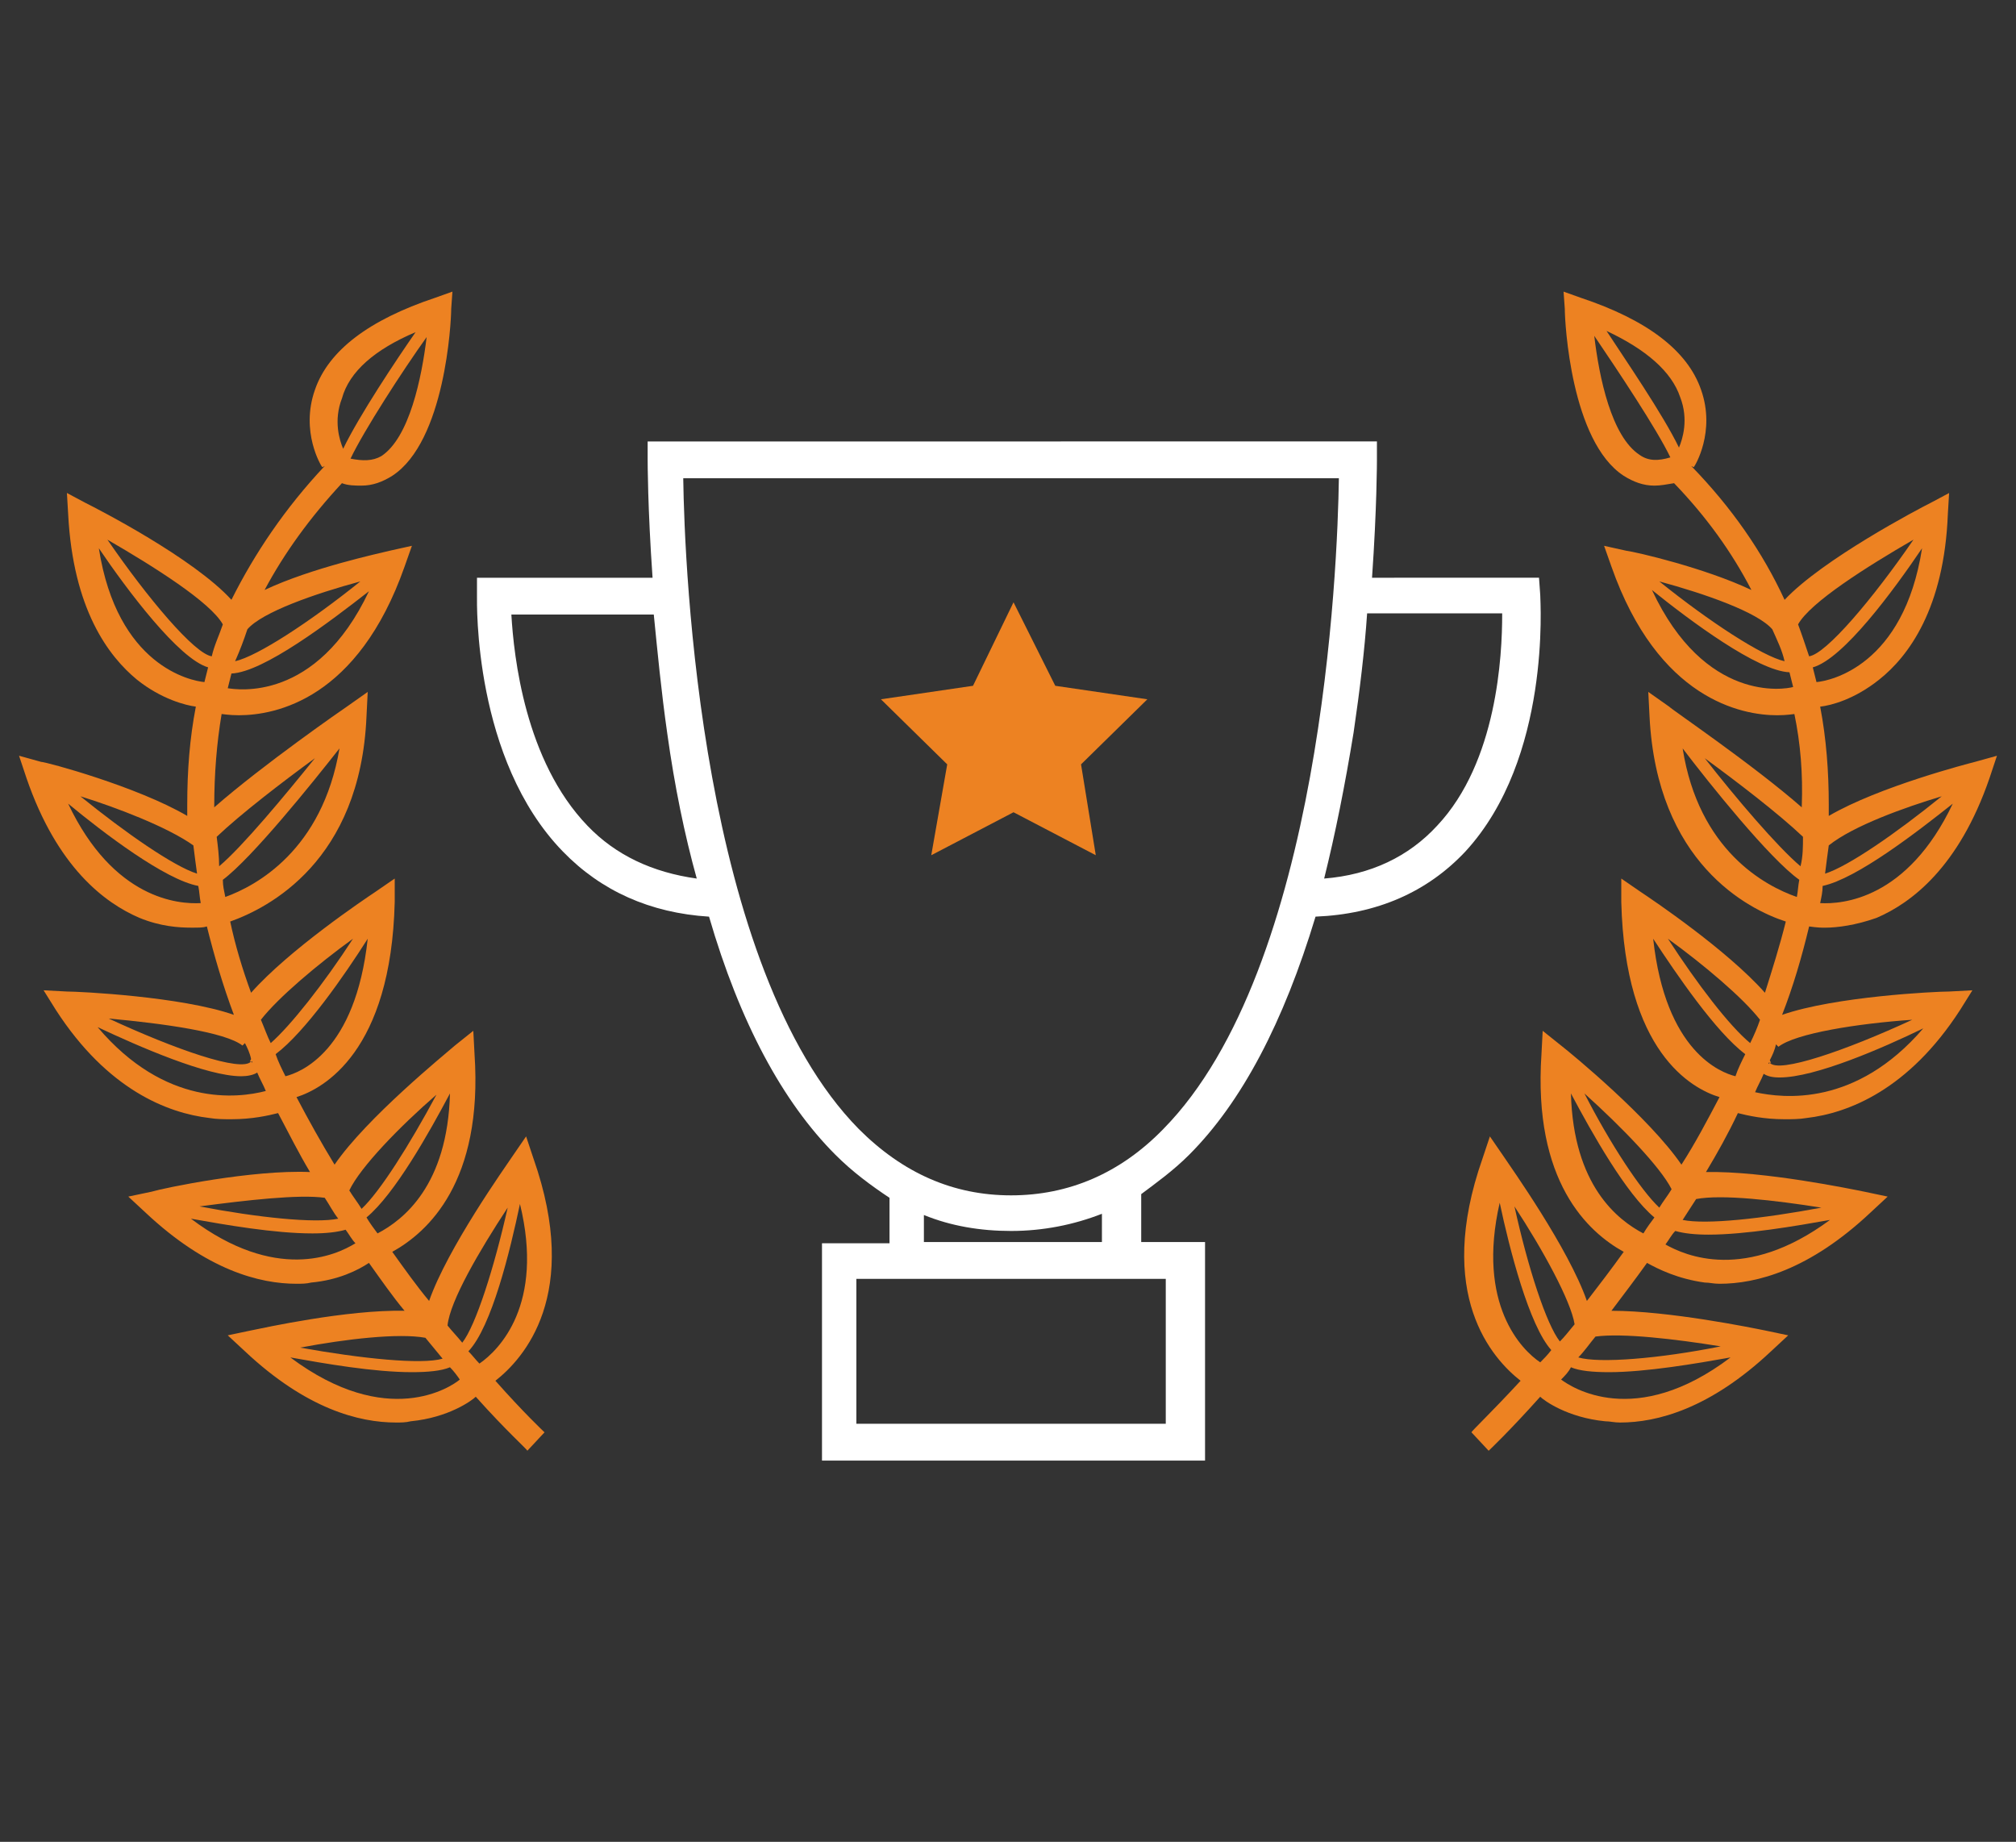 <?xml version="1.0" encoding="utf-8"?>
<!-- Generator: Adobe Illustrator 16.0.0, SVG Export Plug-In . SVG Version: 6.00 Build 0)  -->
<!DOCTYPE svg PUBLIC "-//W3C//DTD SVG 1.1//EN" "http://www.w3.org/Graphics/SVG/1.1/DTD/svg11.dtd">
<svg version="1.1" id="Layer_1" xmlns="http://www.w3.org/2000/svg" xmlns:xlink="http://www.w3.org/1999/xlink" x="0px" y="0px"
	 width="164.2px" height="150px" viewBox="0 -23.75 164.2 150" enable-background="new 0 -23.75 164.2 150" xml:space="preserve">
<rect x="0" y="-23.75" width="164.2" height="150" fill="#333333" stroke="none"/>
<polygon fill="#ED8222" points="82.55,25.3 85.95,32.101 93.45,33.2 88.049,38.5 89.25,45.9 82.55,42.4 75.85,45.9 77.149,38.5 
	71.75,33.2 79.25,32.101 "/>
<path fill="#FFFFFF" d="M96.85,70.3c4.299-4.3,7.699-10.8,10.299-19.399c5-0.2,9.101-2,12.201-5.3c7-7.601,6.1-20.4,6.1-20.9
	l-0.1-1.4H111.75c0.399-5.699,0.399-9.5,0.399-9.6v-1.5H82.45h-29.7v1.5c0,0.1,0,3.9,0.4,9.6h-14.3v1.5c0,0.5-0.3,13.301,7,20.801
	c3.1,3.199,7.1,5,11.9,5.3c2.5,8.6,6,15.1,10.3,19.399c1.4,1.4,2.9,2.5,4.4,3.5v3.7h-5.5v17.7h31.199V77.4H92.95v-3.9
	C94.149,72.601,95.549,71.601,96.85,70.3z M122.35,26.3c0,3.301-0.4,12-5.301,17.2c-2.3,2.5-5.4,4-9.199,4.3
	c0.899-3.6,1.699-7.6,2.399-11.899c0.5-3.4,0.899-6.7,1.101-9.7h11V26.3z M47.85,43.5c-5.1-5.3-6-13.8-6.2-17.2h11.6
	c0.3,3,0.6,6.2,1.1,9.7c0.6,4.3,1.4,8.2,2.4,11.8C53.149,47.3,50.149,45.9,47.85,43.5z M55.649,15.2h26.7h26.7
	c-0.1,7.3-1.4,39.9-14.3,53c-3.5,3.6-7.7,5.4-12.4,5.4c-4.7,0-8.8-1.801-12.4-5.4C57.05,55.101,55.75,22.5,55.649,15.2z M94.95,80.4
	v11.8h-25.2V80.4h2.5h1.5h17.5h1.5H94.95z M89.75,77.4h-14.5v-2.2c2.2,0.9,4.6,1.3,7.1,1.3c2.6,0,5.1-0.5,7.4-1.399V77.4z"/>
<path fill="#ED8222" d="M148.649,51.8c1,0,2.5-0.199,4.201-0.8c2.799-1.2,6.699-4.1,9.199-11.399l0.6-1.801l-1.799,0.5
	c-0.4,0.101-7.801,2-11.9,4.4c0-0.3,0-0.6,0-0.9c0-2.699-0.2-5.399-0.7-8c0.899-0.1,2.8-0.6,4.8-2.199c2.4-1.9,5.301-5.801,5.6-13.5
	l0.101-1.7l-1.5,0.8c-1,0.5-8.8,4.6-11.899,7.9c-1.801-3.9-4.301-7.5-7.601-10.9l0.2,0.1c0.1-0.1,1.8-2.899,0.6-6.3
	c-1.1-3.2-4.4-5.7-9.8-7.5L127.35,0l0.1,1.4c0,1.1,0.5,10.8,4.8,13.6c0.8,0.5,1.601,0.8,2.5,0.8c0.5,0,1-0.1,1.601-0.199
	c2.6,2.699,4.699,5.6,6.299,8.699c-3.799-1.8-9.399-3.1-10.199-3.199l-1.801-0.4l0.601,1.7c3.8,10.8,10.601,12.1,13.5,12.1
	c0.8,0,1.3-0.1,1.399-0.1c0.5,2.399,0.701,4.899,0.601,7.5V42c-4-3.5-10.5-7.899-10.8-8.2l-1.7-1.199l0.101,2
	c0.6,11.899,8,15.699,11.1,16.699c-0.5,2-1.1,3.9-1.7,5.801c-3.101-3.5-9.2-7.601-10.101-8.2l-1.6-1.101v1.9
	c0.301,12.2,5.7,15.2,8,15.9c-1,1.899-2,3.8-3.1,5.5c-2.6-3.801-8.9-9-9.801-9.7l-1.5-1.2l-0.1,1.9
	c-0.699,10.399,3.801,14.5,6.7,16.1c-1,1.4-2,2.7-3,4c-1.5-4.3-6.2-10.9-6.8-11.8l-1.1-1.601l-0.601,1.801
	c-3.899,11.1,0.8,16.3,3.101,18.1c-2.4,2.6-4,4.1-4,4.2l1.399,1.5c0,0,1.7-1.601,4.2-4.4c0.3,0.3,2.199,1.7,5.3,2
	c0.399,0,0.7,0.101,1.2,0.101c3,0,7.3-1.101,12.3-5.801l1.399-1.3l-1.899-0.399c-1-0.2-7.8-1.601-12.5-1.601
	c0.899-1.2,1.899-2.5,2.899-3.899c0.9,0.5,2.5,1.3,4.701,1.6c0.399,0,0.699,0.1,1.199,0.1c3,0,7.301-1.1,12.301-5.8l1.399-1.3
	l-1.899-0.4c-1-0.199-8.201-1.699-12.9-1.6c0.9-1.5,1.8-3.1,2.6-4.8c0.801,0.2,2.1,0.5,3.801,0.5c0.6,0,1.199,0,1.799-0.101
	c3.4-0.399,8.301-2.3,12.5-8.8l1-1.6L158.75,57c-1.101,0-9.3,0.4-13.601,1.9c0.9-2.3,1.601-4.7,2.201-7.2
	C148.049,51.8,148.35,51.8,148.649,51.8z M148.25,49.8c0.101-0.5,0.2-0.899,0.2-1.399c2.8-0.601,7.699-4.4,10.6-6.7
	C155.35,49.5,150.049,49.9,148.25,49.8z M148.95,45.101c2-1.601,6.199-3.101,9.199-4c-3.699,3-7.6,5.699-9.5,6.3
	C148.75,46.601,148.85,45.8,148.95,45.101L148.95,45.101z M147.95,31.8c-0.1-0.399-0.2-0.8-0.301-1.199c2.5-0.7,6.601-6.301,8.9-9.7
	C155.049,30.5,149.049,31.7,147.95,31.8z M155.85,20.2c-3.301,4.8-7.101,9.3-8.5,9.5c-0.301-0.9-0.601-1.8-0.9-2.6
	C147.45,25.3,152.049,22.4,155.85,20.2z M136.85,8.601c0.699,1.8,0.199,3.399-0.101,4.1c-1.3-2.7-4.399-7.2-5.899-9.5
	C134.049,4.7,136.149,6.5,136.85,8.601z M133.549,13.3c-2.3-1.5-3.3-6.3-3.699-9.699c1.899,2.8,5.1,7.6,6.199,9.899
	C135.049,13.8,134.25,13.8,133.549,13.3z M145.35,30.101c-1.801-0.4-6.101-3.2-10.201-6.5c3.701,1,8,2.5,9.201,3.899
	C144.75,28.4,145.149,29.2,145.35,30.101z M134.549,24.3c3.1,2.5,8.6,6.601,11.2,6.7c0.101,0.4,0.2,0.8,0.3,1.2
	C145.35,32.4,138.85,33.5,134.549,24.3z M146.649,46.8c-1.899-1.6-5.299-5.6-7.799-8.8c2.6,1.9,6,4.5,8,6.4
	C146.85,45.2,146.85,46,146.649,46.8z M137.049,37.2c2.2,2.9,7.1,9,9.5,10.7c-0.1,0.5-0.1,0.899-0.199,1.399
	C143.75,48.4,138.35,45.5,137.049,37.2z M143.35,59.3c-0.201,0.601-0.5,1.301-0.801,1.9c-1.699-1.4-4.3-4.8-6.699-8.5
	C138.75,54.8,141.95,57.5,143.35,59.3z M144.85,61.5c1.399-1.1,6.5-1.899,10.899-2.2c-5.399,2.5-10.899,4.4-11.601,3.5l-0.1,0.101
	c0,0,0,0,0-0.101c0.1,0,0.1,0,0.2,0l-0.101-0.199c0.201-0.4,0.4-0.801,0.5-1.301L144.85,61.5z M134.649,52.7
	c1.9,2.9,5.101,7.6,7.5,9.4c-0.299,0.6-0.6,1.199-0.799,1.8C140.149,63.601,135.649,61.9,134.649,52.7z M136.149,73.101
	c-0.299,0.5-0.699,1-1,1.5c-1.5-1.4-4-5.2-6.1-9.301C132.049,68,135.25,71.3,136.149,73.101z M127.95,65.3
	c1.699,3.2,4.5,8.2,6.8,10.101c-0.3,0.399-0.601,0.8-0.899,1.3C131.75,75.601,128.149,72.8,127.95,65.3z M127.049,85.5
	c-1.1-1.399-2.6-6-3.699-11c2.299,3.5,4.6,7.7,4.899,9.601C127.75,84.7,127.45,85.101,127.049,85.5z M122.149,74.2
	c0.801,3.8,2.4,10,4.201,12c-0.301,0.4-0.601,0.7-0.9,1C123.95,86.2,120.25,82.5,122.149,74.2z M127.149,88.601
	c0.301-0.301,0.601-0.601,0.801-1c0.699,0.3,1.8,0.399,3.1,0.399c3,0,7.1-0.7,9.9-1.2C133.149,92.7,127.95,89.2,127.149,88.601z
	 M140.149,85.9c-5,1-9.899,1.399-11.6,0.899c0.5-0.5,0.9-1.1,1.4-1.699C132.149,84.8,136.45,85.3,140.149,85.9z M135.649,77.601
	c0.301-0.4,0.5-0.801,0.801-1.101c0.699,0.2,1.6,0.3,2.699,0.3c3,0,7.101-0.699,9.9-1.199C142.149,80.7,137.25,78.5,135.649,77.601z
	 M148.35,74.601c-4.801,0.899-9.4,1.399-11.301,1c0.4-0.601,0.7-1.101,1.1-1.7C140.25,73.5,144.549,74,148.35,74.601z M142.95,65.2
	c0.199-0.5,0.5-1,0.699-1.5c0.301,0.2,0.701,0.3,1.301,0.3c2.9,0,8.4-2.399,11.699-4C151.149,66.4,145.25,65.7,142.95,65.2z"/>
<path fill="#ED8222" d="M16.85,51.7c0.6,2.4,1.3,4.8,2.2,7.2c-4.3-1.5-12.6-1.9-13.6-1.9l-1.9-0.1l1,1.6c4.2,6.5,9.1,8.4,12.5,8.8
	c0.6,0.101,1.2,0.101,1.8,0.101c1.7,0,3-0.3,3.8-0.5c0.9,1.7,1.7,3.3,2.6,4.8c-4.7-0.2-11.9,1.3-12.9,1.6l-1.9,0.4l1.4,1.3
	c5,4.7,9.3,5.8,12.3,5.8c0.4,0,0.8,0,1.2-0.1c2.2-0.2,3.8-1,4.7-1.6c1,1.399,1.9,2.699,2.9,3.899c-4.7-0.1-11.5,1.4-12.5,1.601
	L18.55,85l1.4,1.3c5,4.7,9.3,5.801,12.3,5.801c0.4,0,0.8,0,1.2-0.101c3.1-0.3,5-1.7,5.3-2c2.5,2.8,4.2,4.3,4.2,4.4l1.4-1.5
	c-0.1-0.101-1.7-1.601-4-4.2c2.3-1.8,7-7,3.1-18.1l-0.6-1.801l-1.1,1.601c-0.6,0.899-5.3,7.5-6.8,11.8c-1-1.2-2-2.6-3-4
	c2.9-1.6,7.4-5.7,6.7-16.1l-0.1-1.9l-1.5,1.2c-0.8,0.7-7.2,5.899-9.8,9.7c-1.1-1.801-2.1-3.601-3.1-5.5c2.2-0.7,7.7-3.7,8-15.9v-1.9
	l-1.6,1.101c-0.9,0.6-7,4.7-10.1,8.2c-0.7-1.9-1.3-3.9-1.7-5.801c3.1-1.1,10.6-4.899,11.1-16.699l0.1-2l-1.7,1.199
	c-0.3,0.2-6.8,4.7-10.8,8.2v-0.1c0-2.601,0.2-5.101,0.6-7.5c0.1,0,0.6,0.1,1.4,0.1c3,0,9.7-1.3,13.5-12.1l0.6-1.7l-1.8,0.4
	c-0.8,0.199-6.4,1.399-10.2,3.199c1.6-3,3.7-5.899,6.3-8.699c0.5,0.199,1.1,0.199,1.6,0.199c0.9,0,1.7-0.3,2.5-0.8
	c4.3-2.8,4.8-12.5,4.8-13.6l0.1-1.4l-1.4,0.5c-5.4,1.8-8.7,4.3-9.8,7.5c-1.2,3.4,0.5,6.2,0.6,6.3l0.2-0.1c-3.2,3.4-5.7,7.1-7.6,10.9
	c-3.1-3.4-10.9-7.4-11.9-7.9l-1.5-0.8l0.1,1.7c0.4,7.8,3.3,11.6,5.6,13.5c2,1.6,4,2.1,4.8,2.199c-0.5,2.601-0.7,5.2-0.7,8
	c0,0.301,0,0.601,0,0.9c-4.1-2.4-11.5-4.4-11.9-4.4l-1.8-0.5l0.6,1.801c2.5,7.3,6.4,10.199,9.2,11.399c1.7,0.7,3.2,0.8,4.2,0.8
	C16.25,51.8,16.55,51.8,16.85,51.7z M5.55,41.7c2.9,2.4,7.9,6.2,10.6,6.7c0.1,0.5,0.1,0.899,0.2,1.399
	C14.55,49.9,9.25,49.5,5.55,41.7z M15.75,45.101c0.1,0.8,0.2,1.6,0.3,2.3c-1.9-0.601-5.8-3.3-9.5-6.3
	C9.45,42,13.649,43.601,15.75,45.101L15.75,45.101z M8.05,20.9c2.3,3.399,6.5,9,8.9,9.7c-0.1,0.399-0.2,0.8-0.3,1.199
	C15.55,31.7,9.55,30.5,8.05,20.9z M18.149,27.101c-0.3,0.899-0.7,1.699-0.9,2.6c-1.4-0.2-5.2-4.7-8.5-9.5
	C12.55,22.4,17.149,25.3,18.149,27.101z M33.85,3.3c-1.6,2.301-4.6,6.801-5.9,9.5c-0.3-0.699-0.8-2.3-0.1-4.1
	C28.45,6.5,30.55,4.7,33.85,3.3z M28.55,13.601c1.1-2.301,4.2-7.101,6.2-9.9c-0.4,3.3-1.4,8.2-3.7,9.7
	C30.35,13.8,29.55,13.8,28.55,13.601z M20.149,27.5c1.2-1.399,5.5-2.899,9.2-3.899c-4.1,3.3-8.4,6.1-10.2,6.5
	C19.55,29.2,19.85,28.4,20.149,27.5z M18.55,32.3c0.1-0.399,0.2-0.8,0.3-1.199c2.6-0.101,8-4.2,11.2-6.7
	C25.75,33.5,19.25,32.4,18.55,32.3z M17.649,44.4c2-1.9,5.4-4.5,8-6.4c-2.5,3.101-5.9,7.2-7.8,8.8C17.85,46,17.75,45.2,17.649,44.4z
	 M18.35,49.3c-0.1-0.5-0.2-0.899-0.2-1.399c2.4-1.8,7.3-7.9,9.5-10.7C26.25,45.5,20.85,48.4,18.35,49.3z M28.75,52.7
	c-2.4,3.7-5.1,7.1-6.7,8.5c-0.3-0.6-0.5-1.2-0.8-1.9C22.649,57.5,25.85,54.8,28.75,52.7z M19.95,61.2c0.2,0.4,0.4,0.8,0.5,1.3
	l-0.1,0.2c0.1,0,0.1,0,0.2,0c0,0,0,0,0,0.1l-0.1-0.1c-0.8,0.9-6.2-1-11.6-3.5c4.4,0.4,9.5,1.1,10.9,2.2L19.95,61.2z M23.25,63.9
	c-0.3-0.601-0.6-1.2-0.8-1.8c2.4-1.801,5.6-6.4,7.5-9.4C28.95,61.9,24.45,63.601,23.25,63.9z M35.55,65.4
	c-2.2,4.1-4.6,7.899-6.1,9.3c-0.3-0.5-0.7-1-1-1.5C29.35,71.3,32.55,68,35.55,65.4z M30.75,76.7c-0.3-0.4-0.6-0.8-0.9-1.3
	c2.3-1.9,5.1-6.9,6.8-10.101C36.45,72.8,32.85,75.601,30.75,76.7z M36.45,84.2c0.2-2,2.6-6.1,4.9-9.6c-1.1,4.899-2.6,9.6-3.7,11
	C37.25,85.101,36.85,84.7,36.45,84.2z M39.05,87.3c-0.3-0.3-0.6-0.699-0.9-1c1.9-2,3.4-8.199,4.2-12
	C44.35,82.5,40.649,86.2,39.05,87.3z M23.649,86.8c2.8,0.5,6.8,1.2,9.9,1.2c1.3,0,2.4-0.1,3.1-0.399c0.3,0.3,0.6,0.699,0.8,1
	C36.75,89.2,31.55,92.7,23.649,86.8z M34.649,85.2c0.5,0.6,0.9,1.1,1.4,1.7c-1.7,0.5-6.6,0-11.6-0.9
	C28.149,85.3,32.45,84.8,34.649,85.2z M15.55,75.5c2.8,0.5,6.8,1.2,9.9,1.2c1.1,0,2-0.1,2.7-0.3c0.3,0.399,0.5,0.8,0.8,1.1
	C27.35,78.5,22.45,80.7,15.55,75.5z M26.45,73.8c0.4,0.601,0.7,1.2,1.1,1.7c-1.9,0.4-6.6-0.1-11.3-1C20.05,74,24.35,73.5,26.45,73.8
	z M7.95,59.9c3.4,1.6,8.9,4,11.7,4c0.5,0,1-0.101,1.3-0.3c0.2,0.5,0.5,1,0.7,1.5C19.35,65.7,13.45,66.4,7.95,59.9z"/>
</svg>
